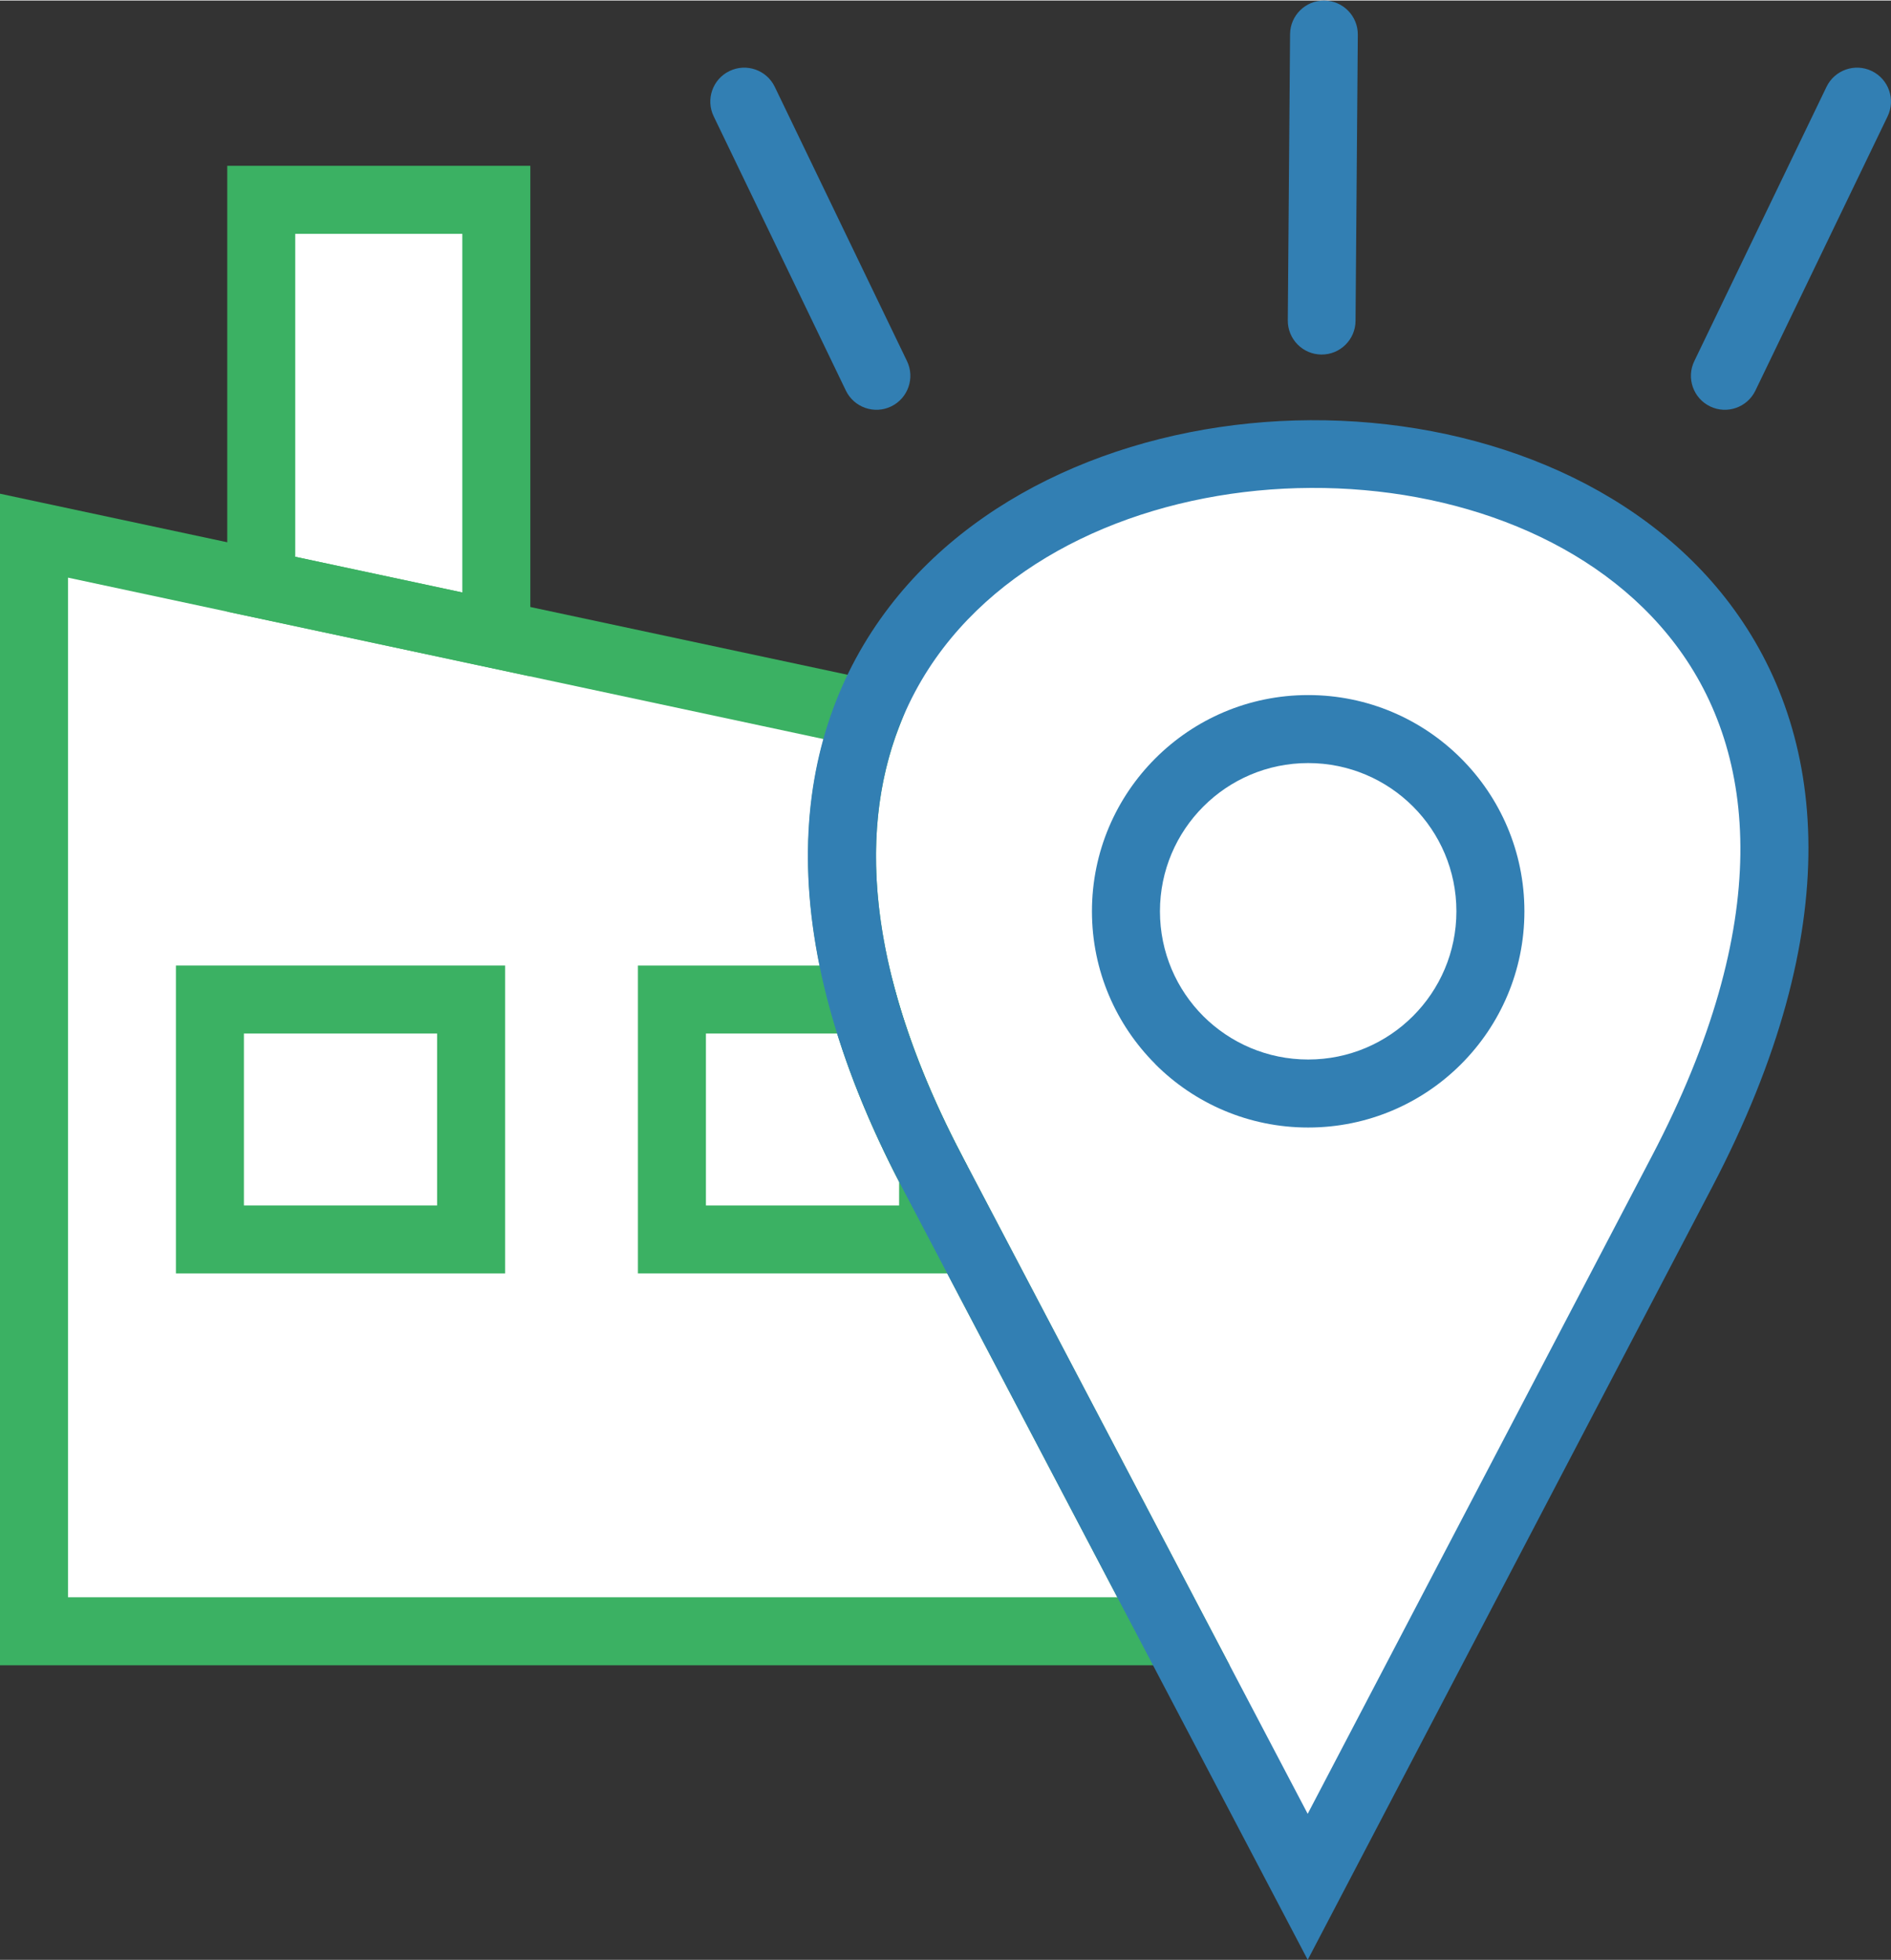 <?xml version="1.0" encoding="UTF-8"?>
<!DOCTYPE svg PUBLIC "-//W3C//DTD SVG 1.0//EN" "http://www.w3.org/TR/2001/REC-SVG-20010904/DTD/svg10.dtd">
<!-- Creator: CorelDRAW X8 -->
<svg xmlns="http://www.w3.org/2000/svg" xml:space="preserve" width="246px" height="255px" version="1.0" shape-rendering="geometricPrecision" text-rendering="geometricPrecision" image-rendering="optimizeQuality" fill-rule="evenodd" clip-rule="evenodd"
viewBox="0 0 58175 60271"
 xmlns:xlink="http://www.w3.org/1999/xlink">
 <rect x="0" y="0" width="58175" height="60271" fill="#333333" stroke="none"/>
 <g id="Слой_x0020_1">
  <polygon fill="white" points="8037,6131 15269,6131 15269,19500 8037,17956 "/>
  <path fill="white" d="M1046 16462l25651 5479c-1380,3533 -1097,8229 1977,14082l7427 14141 -35055 0 0 -33702z"/>
  <rect fill="white" x="6458" y="30731" width="8035" height="7380"/>
  <path fill="white" d="M20671 30731l5868 0c449,1645 1145,3407 2135,5292l32 62 0 2026 -8035 0 0 -7380z"/>
  <path fill="white" d="M51746 36023l-11516 22003 -11556 -22003c-15324,-29176 38607,-29681 23072,0z"/>
  <circle fill="white" cx="40245" cy="28017" r="5606"/>
  <g id="_441402793600">
   <path fill="#3BB163" fill-rule="nonzero" d="M8037 5085l8278 0 0 15706 -9324 -1991 0 -13715 1046 0zm6186 2092l-5140 0 0 9934 5140 1098 0 -11032z"/>
   <path fill="#3BB163" fill-rule="nonzero" d="M1262 15441l26854 5736 -447 1144c-658,1686 -900,3675 -578,5969 301,2150 1098,4565 2506,7247l8232 15673 -37829 0 0 -36039 1262 270zm24076 7278l-23246 -4966 0 31365 32280 0 -6622 -12609c-1526,-2905 -2392,-5551 -2727,-7933 -305,-2170 -168,-4124 315,-5857z"/>
   <path fill="#3BB163" fill-rule="nonzero" d="M6458 29685l9081 0 0 9472 -10127 0 0 -9472 1046 0zm6989 2092l-5943 0 0 5288 5943 0 0 -5288z"/>
   <path fill="#3BB163" fill-rule="nonzero" d="M20671 29685l6662 0 211 773c215,789 496,1618 846,2487 336,832 737,1696 1207,2592 0,11 142,274 155,299l0 3321 -10127 0 0 -9472 1046 0zm5088 2092l-4042 0 0 5288 5943 0 0 -728c-463,-895 -864,-1768 -1206,-2616 -266,-658 -497,-1307 -695,-1944z"/>
   <path fill="#327FB3" fill-rule="nonzero" d="M52670 36505l-12439 23766 -12481 -23762c-4146,-7894 -3445,-13872 -389,-17860 2907,-3794 7947,-5715 12957,-5739 5015,-24 10037,1852 12902,5651 2994,3970 3629,9959 -550,17944zm-12440 19275l10592 -20239c3736,-7137 3270,-12355 731,-15721 -2447,-3246 -6823,-4848 -11227,-4827 -4409,21 -8813,1670 -11306,4923 -2592,3383 -3119,8583 577,15621l10633 20243z"/>
   <path fill="#327FB3" fill-rule="nonzero" d="M40245 21365c1836,0 3500,745 4703,1949 1204,1203 1949,2867 1949,4703 0,1836 -745,3500 -1949,4703 -1203,1204 -2867,1948 -4703,1948 -1836,0 -3500,-744 -4703,-1948l0 -4c-1204,-1203 -1949,-2865 -1949,-4699 0,-1836 745,-3500 1949,-4703 1203,-1204 2866,-1949 4703,-1949zm3225 3428c-825,-825 -1966,-1336 -3225,-1336 -1259,0 -2400,511 -3224,1336 -825,824 -1336,1965 -1336,3224 0,1261 510,2402 1334,3226 826,823 1967,1333 3226,1333 1259,0 2399,-510 3224,-1335 825,-824 1336,-1965 1336,-3224 0,-1259 -511,-2400 -1335,-3224z"/>
   <path fill="#327FB3" fill-rule="nonzero" d="M56191 2655c251,-519 875,-737 1393,-486 519,250 737,874 487,1393l-4068 8438c-250,518 -874,736 -1393,486 -519,-251 -737,-875 -486,-1394l4067 -8437z"/>
   <path fill="#327FB3" fill-rule="nonzero" d="M39688 1034c5,-575 475,-1038 1050,-1034 575,5 1038,475 1034,1050l-70 8807c-5,575 -475,1038 -1050,1033 -575,-4 -1038,-474 -1034,-1050l70 -8806z"/>
   <path fill="#327FB3" fill-rule="nonzero" d="M21956 3562c-251,-519 -33,-1143 486,-1393 519,-251 1143,-33 1393,486l4068 8437c250,519 32,1143 -487,1394 -518,250 -1142,32 -1393,-486l-4067 -8438z"/>
  </g>
 </g>
</svg>
